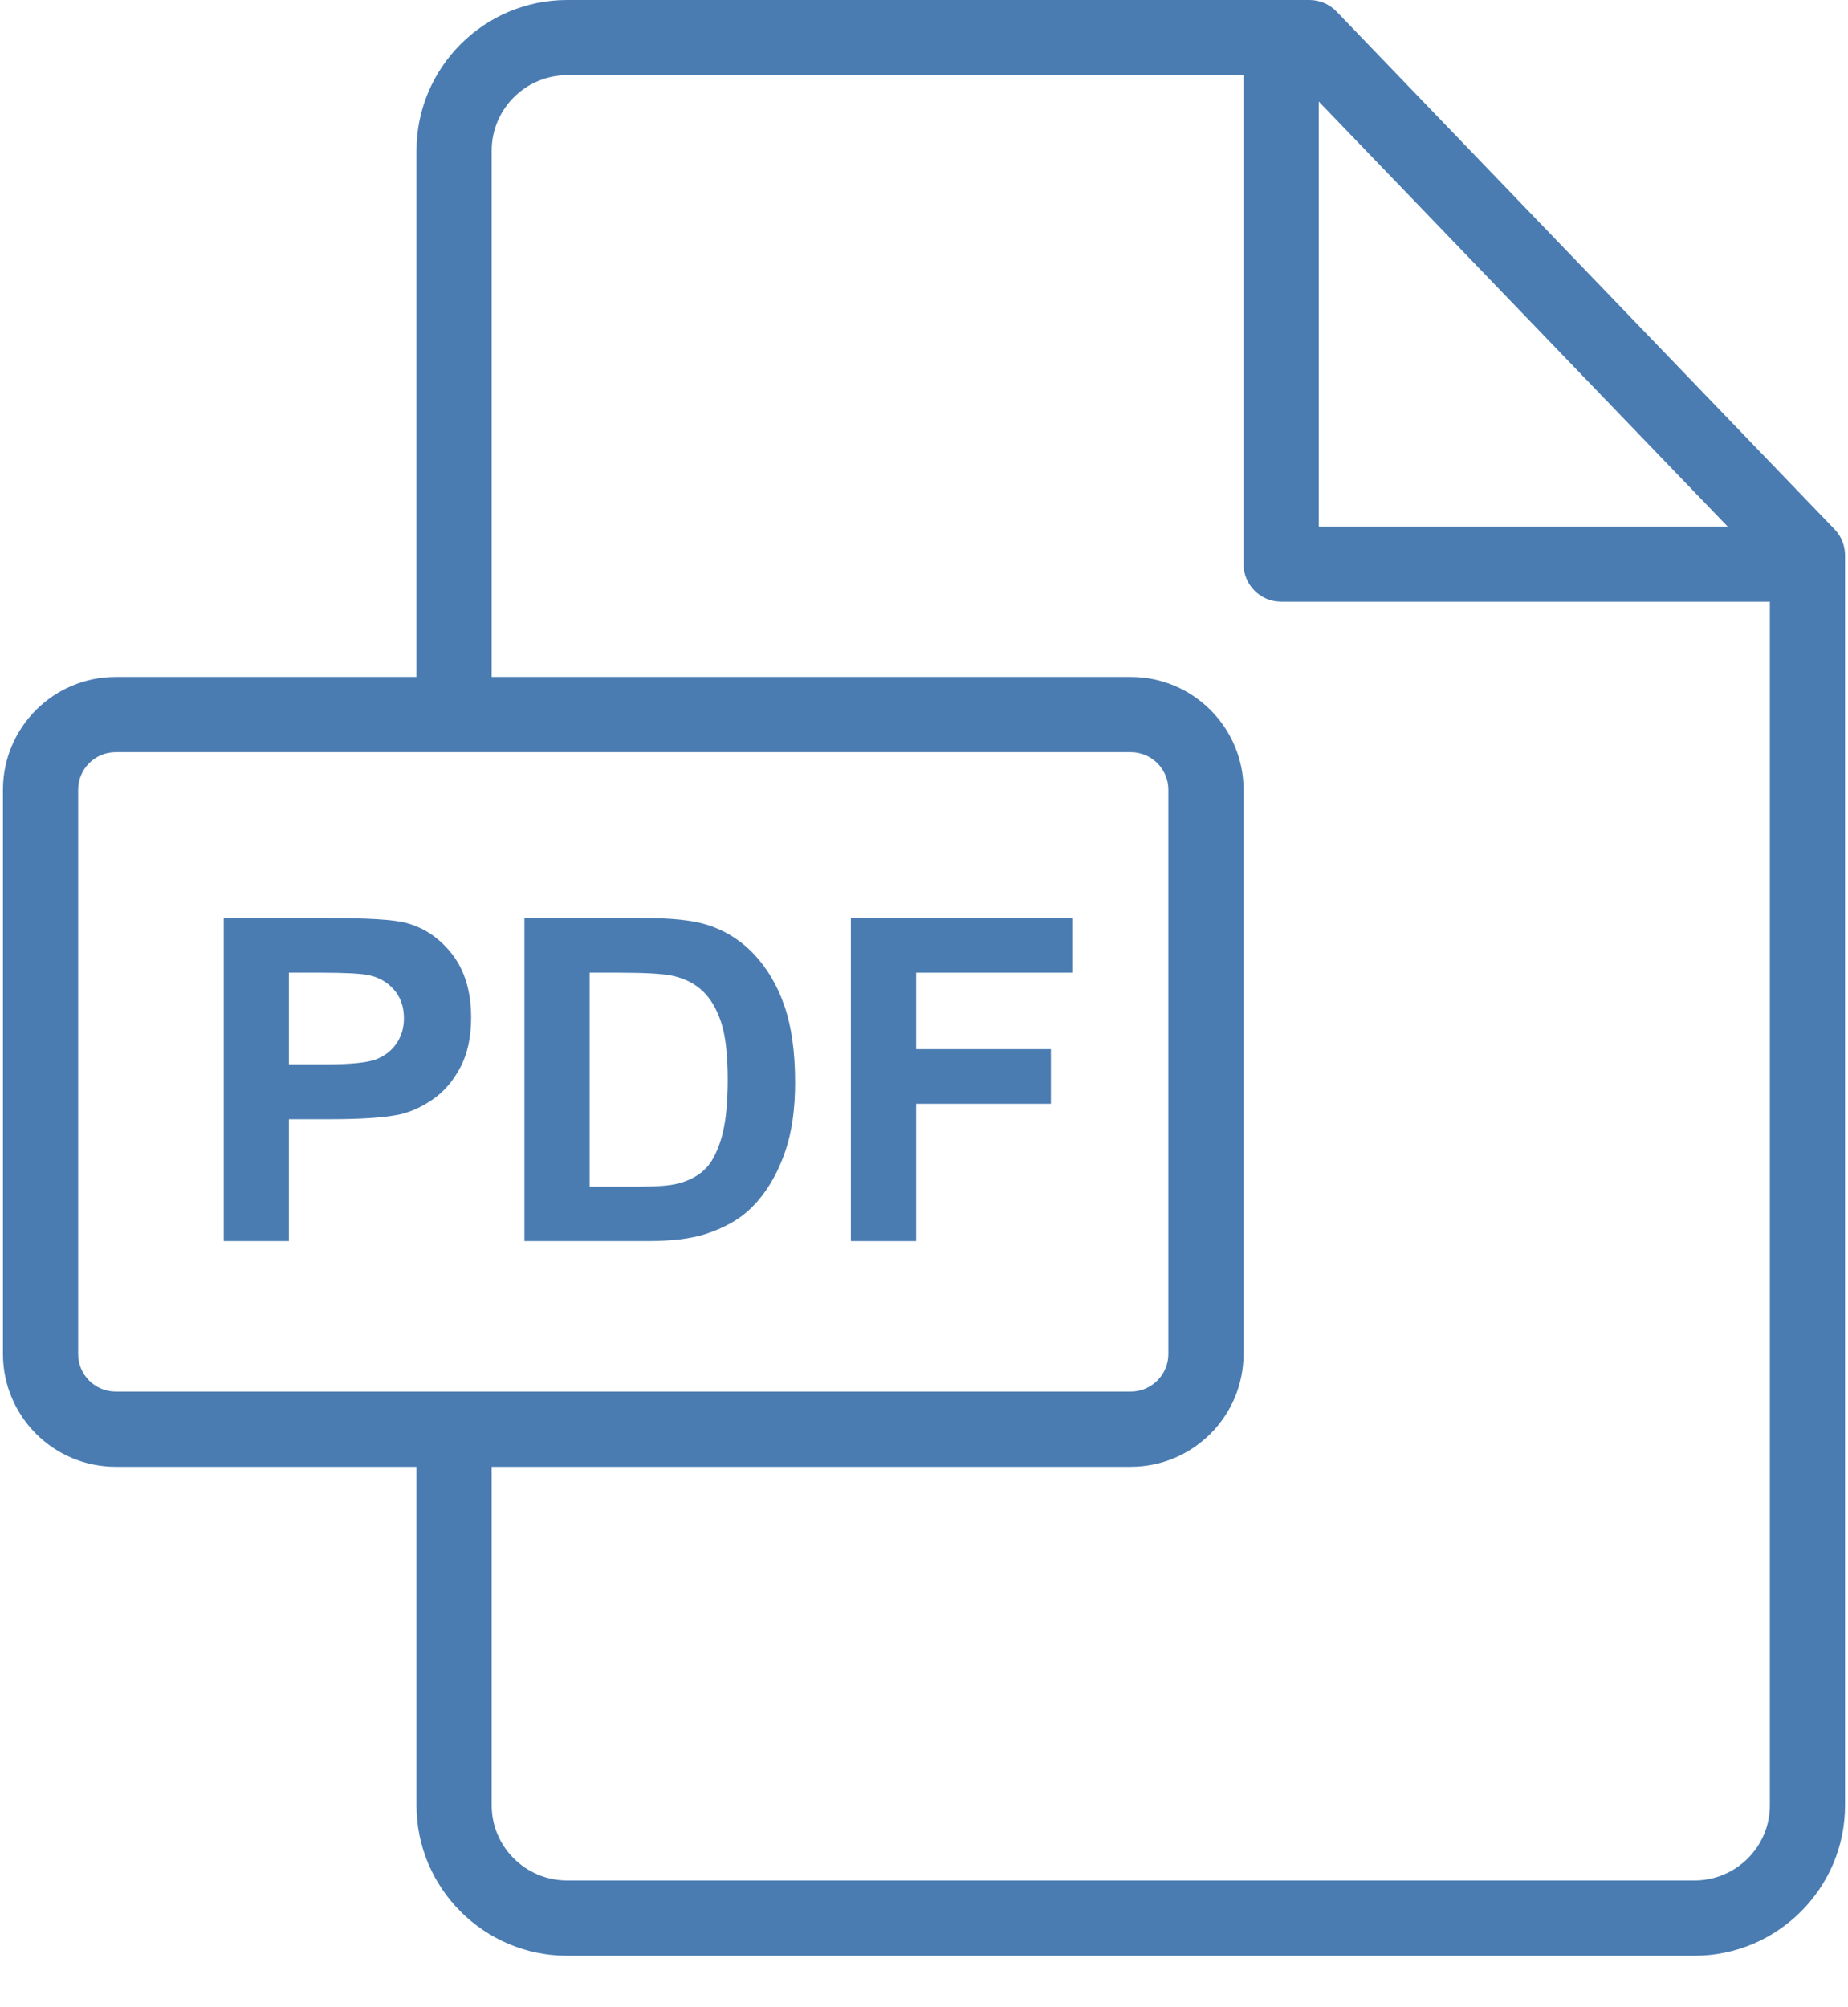 <?xml version="1.0" encoding="UTF-8"?>
<svg width="35px" height="38px" viewBox="0 0 35 38" version="1.1" xmlns="http://www.w3.org/2000/svg" xmlns:xlink="http://www.w3.org/1999/xlink">
    <!-- Generator: Sketch 53.2 (72643) - https://sketchapp.com -->
    <title>002-pdf</title>
    <desc>Created with Sketch.</desc>
    <g id="design-v2" stroke="none" stroke-width="1" fill="none" fill-rule="evenodd">
        <g id="item-v2" transform="translate(-232, -414)" fill="#4A7CB2" fill-rule="nonzero">
            <g id="002-pdf" transform="translate(232, 414)">
                <path d="M34.745,10.02 L25.313,0.218 C25.179,0.079 24.993,0 24.8,0 L10.741,0 C9.168,0 7.888,1.28 7.888,2.852 L7.888,12.816 L2.19,12.816 C1.013,12.816 0.056,13.774 0.056,14.95 L0.056,25.634 C0.056,26.811 1.013,27.769 2.19,27.769 L7.888,27.769 L7.888,34.178 C7.888,35.748 9.168,37.025 10.741,37.025 L32.091,37.025 C33.664,37.025 34.944,35.748 34.944,34.179 L34.944,10.513 C34.944,10.329 34.873,10.152 34.745,10.02 Z M24.976,1.922 L32.72,9.968 L24.976,9.968 L24.976,1.922 Z M2.19,26.345 C1.798,26.345 1.48,26.026 1.48,25.634 L1.48,14.95 C1.48,14.559 1.799,14.24 2.19,14.24 L21.417,14.24 C21.809,14.24 22.128,14.559 22.128,14.95 L22.128,25.634 C22.128,26.026 21.809,26.345 21.417,26.345 L2.19,26.345 Z M33.52,34.179 C33.52,34.963 32.879,35.601 32.091,35.601 L10.741,35.601 C9.953,35.601 9.312,34.962 9.312,34.178 L9.312,27.769 L21.417,27.769 C22.595,27.769 23.552,26.811 23.552,25.634 L23.552,14.95 C23.552,13.774 22.595,12.816 21.417,12.816 L9.312,12.816 L9.312,2.852 C9.312,2.065 9.953,1.424 10.741,1.424 L23.552,1.424 L23.552,10.68 C23.552,11.073 23.871,11.392 24.264,11.392 L33.52,11.392 L33.52,34.179 Z" id="Shape"></path>
                <path d="M8.568,18.071 C8.331,17.764 8.038,17.564 7.688,17.472 C7.459,17.411 6.97,17.38 6.219,17.38 L4.237,17.38 L4.237,23.496 L5.472,23.496 L5.472,21.189 L6.277,21.189 C6.836,21.189 7.263,21.16 7.558,21.102 C7.775,21.054 7.989,20.958 8.199,20.812 C8.409,20.666 8.582,20.465 8.718,20.209 C8.854,19.953 8.923,19.637 8.923,19.262 C8.922,18.775 8.804,18.378 8.568,18.071 Z M7.51,19.754 C7.417,19.891 7.288,19.991 7.124,20.055 C6.96,20.119 6.635,20.151 6.148,20.151 L5.472,20.151 L5.472,18.415 L6.069,18.415 C6.514,18.415 6.81,18.429 6.957,18.457 C7.158,18.493 7.323,18.583 7.454,18.728 C7.585,18.873 7.65,19.056 7.65,19.279 C7.65,19.459 7.603,19.618 7.51,19.754 Z" id="Shape"></path>
                <path d="M14.859,19.051 C14.726,18.66 14.531,18.33 14.275,18.06 C14.019,17.791 13.712,17.603 13.353,17.497 C13.086,17.419 12.698,17.38 12.189,17.38 L9.932,17.38 L9.932,23.496 L12.256,23.496 C12.712,23.496 13.076,23.453 13.349,23.367 C13.713,23.25 14.003,23.088 14.217,22.879 C14.5,22.604 14.719,22.244 14.872,21.798 C14.997,21.434 15.059,21 15.059,20.497 C15.059,19.924 14.993,19.442 14.859,19.051 Z M13.658,21.563 C13.574,21.837 13.466,22.034 13.334,22.153 C13.202,22.273 13.036,22.358 12.836,22.408 C12.683,22.447 12.434,22.466 12.089,22.466 L11.167,22.466 L11.167,22.466 L11.167,18.415 L11.722,18.415 C12.225,18.415 12.563,18.435 12.736,18.473 C12.966,18.524 13.157,18.619 13.307,18.761 C13.457,18.903 13.574,19.101 13.658,19.354 C13.741,19.607 13.783,19.97 13.783,20.443 C13.783,20.915 13.741,21.289 13.658,21.563 Z" id="Shape"></path>
                <polygon id="Path" points="20.308 18.415 20.308 17.38 16.115 17.38 16.115 23.496 17.35 23.496 17.35 20.897 19.903 20.897 19.903 19.863 17.35 19.863 17.35 18.415"></polygon>
            </g>
        </g>
    </g>
</svg>